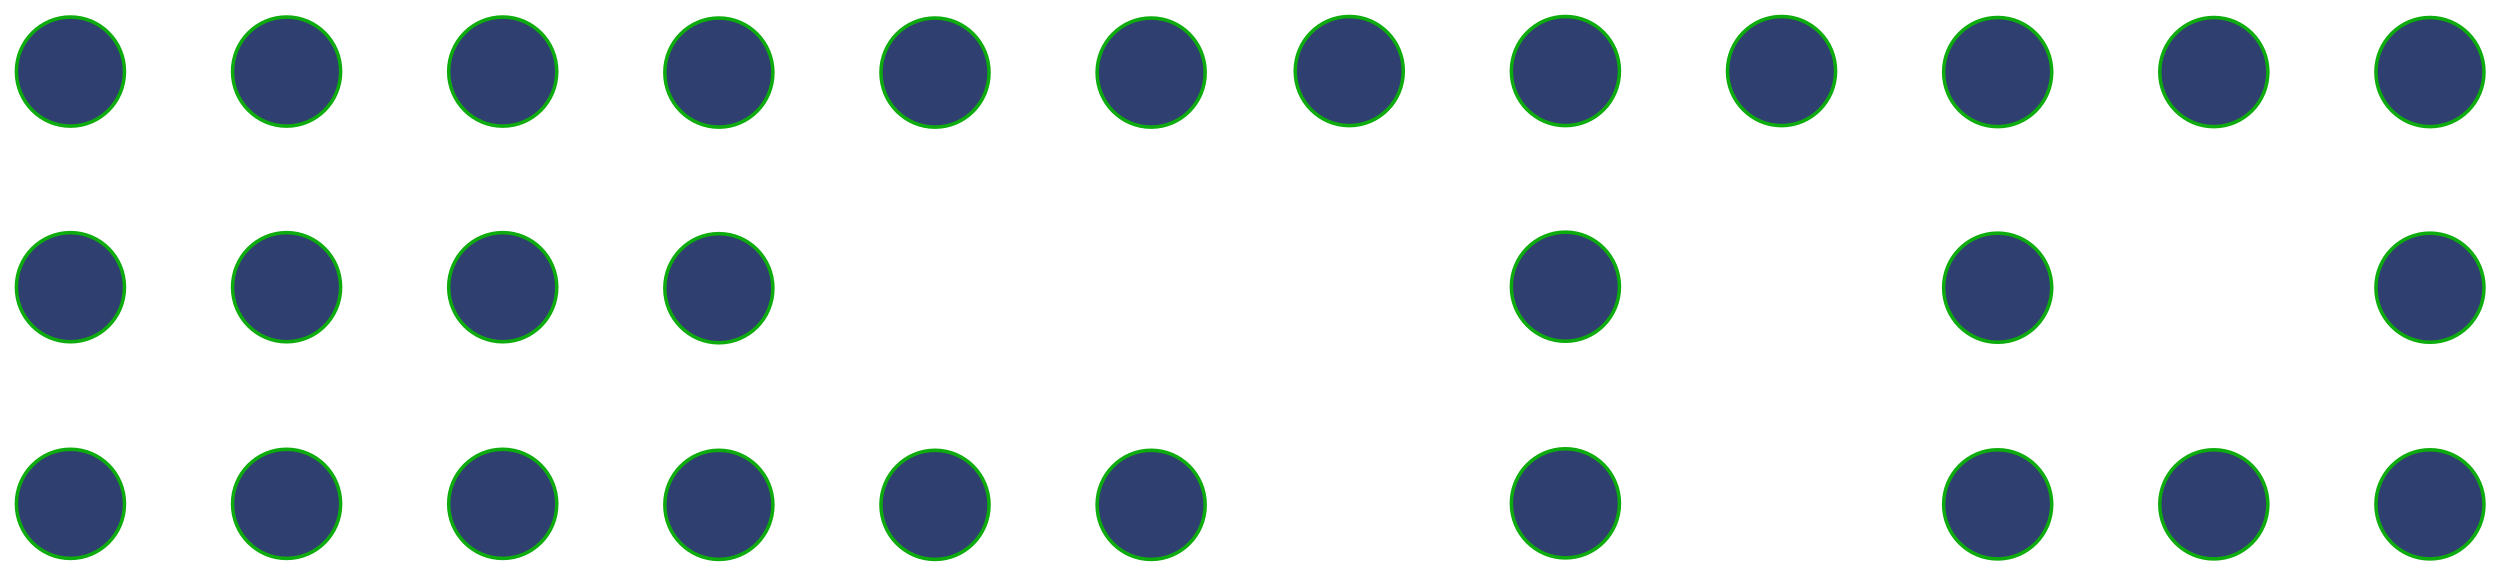 <?xml version="1.0" encoding="UTF-8" standalone="no"?>
<!-- Created with Inkscape (http://www.inkscape.org/) -->

<svg
   xmlns:dc="http://purl.org/dc/elements/1.1/"
   xmlns:cc="http://creativecommons.org/ns#"
   xmlns:rdf="http://www.w3.org/1999/02/22-rdf-syntax-ns#"
   xmlns:svg="http://www.w3.org/2000/svg"
   xmlns="http://www.w3.org/2000/svg"
   xmlns:sodipodi="http://sodipodi.sourceforge.net/DTD/sodipodi-0.dtd"
   xmlns:inkscape="http://www.inkscape.org/namespaces/inkscape"
   width="694"
   height="159.701"
   id="svg2"
   version="1.1"
   inkscape:version="0.48.1 r9760"
   sodipodi:docname="ecto_3x3.svg"
   inkscape:export-filename="/home/troy/ecto2.png"
   inkscape:export-xdpi="107.06042"
   inkscape:export-ydpi="107.06042">
  <defs
     id="defs4">
    <inkscape:path-effect
       effect="skeletal"
       id="path-effect3457"
       is_visible="true"
       pattern="M 0,5 C 0,2.24 2.24,0 5,0 7.76,0 10,2.24 10,5 10,7.76 7.76,10 5,10 2.24,10 0,7.76 0,5 z"
       copytype="single_stretched"
       prop_scale="1"
       scale_y_rel="false"
       spacing="0"
       normal_offset="0"
       tang_offset="0"
       prop_units="false"
       vertical_pattern="false"
       fuse_tolerance="0" />
    <inkscape:path-effect
       effect="spiro"
       id="path-effect3455"
       is_visible="true" />
    <inkscape:path-effect
       effect="skeletal"
       id="path-effect3451"
       is_visible="true"
       pattern="M 0,5 C 0,2.24 2.24,0 5,0 7.76,0 10,2.24 10,5 10,7.76 7.76,10 5,10 2.24,10 0,7.76 0,5 z"
       copytype="single_stretched"
       prop_scale="1"
       scale_y_rel="false"
       spacing="0"
       normal_offset="0"
       tang_offset="0"
       prop_units="false"
       vertical_pattern="false"
       fuse_tolerance="0" />
    <inkscape:path-effect
       effect="spiro"
       id="path-effect3449"
       is_visible="true" />
    <inkscape:path-effect
       effect="skeletal"
       id="path-effect3445"
       is_visible="true"
       pattern="M 0,5 C 0,2.24 2.24,0 5,0 7.76,0 10,2.24 10,5 10,7.76 7.76,10 5,10 2.24,10 0,7.76 0,5 z"
       copytype="single_stretched"
       prop_scale="1"
       scale_y_rel="false"
       spacing="0"
       normal_offset="0"
       tang_offset="0"
       prop_units="false"
       vertical_pattern="false"
       fuse_tolerance="0" />
    <inkscape:path-effect
       effect="spiro"
       id="path-effect3443"
       is_visible="true" />
  </defs>
  <sodipodi:namedview
     id="base"
     pagecolor="#ffffff"
     bordercolor="#666666"
     borderopacity="1.0"
     inkscape:pageopacity="0.0"
     inkscape:pageshadow="2"
     inkscape:zoom="1"
     inkscape:cx="295.46788"
     inkscape:cy="44.206039"
     inkscape:document-units="px"
     inkscape:current-layer="layer1"
     showgrid="false"
     inkscape:snap-global="true"
     inkscape:window-width="2038"
     inkscape:window-height="1090"
     inkscape:window-x="216"
     inkscape:window-y="282"
     inkscape:window-maximized="0"
     fit-margin-top="4.5"
     fit-margin-right="4.5"
     fit-margin-bottom="4.5"
     fit-margin-left="4.5">
    <inkscape:grid
       type="xygrid"
       id="grid2997"
       empspacing="5"
       visible="true"
       enabled="true"
       snapvisiblegridlinesonly="true" />
  </sodipodi:namedview>
  <g
     inkscape:label="Layer 1"
     inkscape:groupmode="layer"
     id="layer1"
     transform="translate(-40.5,-382.582)">
    <path
       sodipodi:type="arc"
       style="fill:#2f3f70;stroke:#0dab0d;stroke-opacity:1;fill-opacity:1;stroke-width:1;stroke-miterlimit:4;stroke-dasharray:none"
       id="path2985-2-0"
       sodipodi:cx="214"
       sodipodi:cy="418.61218"
       sodipodi:rx="15.5"
       sodipodi:ry="15.25"
       d="m 229.5,418.612 c 0,8.422 -6.94,15.25 -15.5,15.25 -8.56,0 -15.5,-6.828 -15.5,-15.25 0,-8.422 6.94,-15.25 15.5,-15.25 8.56,0 15.5,6.828 15.5,15.25 z"
       transform="matrix(0.968,0,0,0.993,-27.097,106.767)" />
    <path
       sodipodi:type="arc"
       style="fill:#2f3f70;stroke:#0dab0d;stroke-opacity:1;fill-opacity:1;stroke-width:1;stroke-miterlimit:4;stroke-dasharray:none"
       id="path2985-2-0-8"
       sodipodi:cx="214"
       sodipodi:cy="418.61218"
       sodipodi:rx="15.5"
       sodipodi:ry="15.25"
       d="m 229.5,418.612 c 0,8.422 -6.94,15.25 -15.5,15.25 -8.56,0 -15.5,-6.828 -15.5,-15.25 0,-8.422 6.94,-15.25 15.5,-15.25 8.56,0 15.5,6.828 15.5,15.25 z"
       transform="matrix(0.968,0,0,0.993,-27.097,46.626)" />
    <path
       sodipodi:type="arc"
       style="fill:#2f3f70;stroke:#0dab0d;stroke-opacity:1;fill-opacity:1;stroke-width:1;stroke-miterlimit:4;stroke-dasharray:none"
       id="path2985-2-0-7"
       sodipodi:cx="214"
       sodipodi:cy="418.61218"
       sodipodi:rx="15.5"
       sodipodi:ry="15.25"
       d="m 229.5,418.612 c 0,8.422 -6.94,15.25 -15.5,15.25 -8.56,0 -15.5,-6.828 -15.5,-15.25 0,-8.422 6.94,-15.25 15.5,-15.25 8.56,0 15.5,6.828 15.5,15.25 z"
       transform="matrix(0.968,0,0,0.993,-27.097,-13.233)" />
    <path
       sodipodi:type="arc"
       style="fill:#2f3f70;stroke:#0dab0d;stroke-opacity:1;fill-opacity:1;stroke-width:1;stroke-miterlimit:4;stroke-dasharray:none"
       id="path2985-2-0-9"
       sodipodi:cx="214"
       sodipodi:cy="418.61218"
       sodipodi:rx="15.5"
       sodipodi:ry="15.25"
       d="m 229.5,418.612 c 0,8.422 -6.94,15.25 -15.5,15.25 -8.56,0 -15.5,-6.828 -15.5,-15.25 0,-8.422 6.94,-15.25 15.5,-15.25 8.56,0 15.5,6.828 15.5,15.25 z"
       transform="matrix(0.968,0,0,0.993,-87.097,106.767)" />
    <path
       sodipodi:type="arc"
       style="fill:#2f3f70;stroke:#0dab0d;stroke-opacity:1;fill-opacity:1;stroke-width:1;stroke-miterlimit:4;stroke-dasharray:none"
       id="path2985-2-0-8-0"
       sodipodi:cx="214"
       sodipodi:cy="418.61218"
       sodipodi:rx="15.5"
       sodipodi:ry="15.25"
       d="m 229.5,418.612 c 0,8.422 -6.94,15.25 -15.5,15.25 -8.56,0 -15.5,-6.828 -15.5,-15.25 0,-8.422 6.94,-15.25 15.5,-15.25 8.56,0 15.5,6.828 15.5,15.25 z"
       transform="matrix(0.968,0,0,0.993,-87.097,46.626)" />
    <path
       sodipodi:type="arc"
       style="fill:#2f3f70;stroke:#0dab0d;stroke-opacity:1;fill-opacity:1;stroke-width:1;stroke-miterlimit:4;stroke-dasharray:none"
       id="path2985-2-0-7-3"
       sodipodi:cx="214"
       sodipodi:cy="418.61218"
       sodipodi:rx="15.5"
       sodipodi:ry="15.25"
       d="m 229.5,418.612 c 0,8.422 -6.94,15.25 -15.5,15.25 -8.56,0 -15.5,-6.828 -15.5,-15.25 0,-8.422 6.94,-15.25 15.5,-15.25 8.56,0 15.5,6.828 15.5,15.25 z"
       transform="matrix(0.968,0,0,0.993,-87.097,-13.233)" />
    <path
       sodipodi:type="arc"
       style="fill:#2f3f70;stroke:#0dab0d;stroke-opacity:1;fill-opacity:1;stroke-width:1;stroke-miterlimit:4;stroke-dasharray:none"
       id="path2985-2-0-3"
       sodipodi:cx="214"
       sodipodi:cy="418.61218"
       sodipodi:rx="15.5"
       sodipodi:ry="15.25"
       d="m 229.5,418.612 c 0,8.422 -6.94,15.25 -15.5,15.25 -8.56,0 -15.5,-6.828 -15.5,-15.25 0,-8.422 6.94,-15.25 15.5,-15.25 8.56,0 15.5,6.828 15.5,15.25 z"
       transform="matrix(0.968,0,0,0.993,-147.097,106.767)" />
    <path
       sodipodi:type="arc"
       style="fill:#2f3f70;stroke:#0dab0d;stroke-opacity:1;fill-opacity:1;stroke-width:1;stroke-miterlimit:4;stroke-dasharray:none"
       id="path2985-2-0-8-3"
       sodipodi:cx="214"
       sodipodi:cy="418.61218"
       sodipodi:rx="15.5"
       sodipodi:ry="15.25"
       d="m 229.5,418.612 c 0,8.422 -6.94,15.25 -15.5,15.25 -8.56,0 -15.5,-6.828 -15.5,-15.25 0,-8.422 6.94,-15.25 15.5,-15.25 8.56,0 15.5,6.828 15.5,15.25 z"
       transform="matrix(0.968,0,0,0.993,-147.097,46.626)" />
    <path
       sodipodi:type="arc"
       style="fill:#2f3f70;stroke:#0dab0d;stroke-opacity:1;fill-opacity:1;stroke-width:1;stroke-miterlimit:4;stroke-dasharray:none"
       id="path2985-2-0-7-7"
       sodipodi:cx="214"
       sodipodi:cy="418.61218"
       sodipodi:rx="15.5"
       sodipodi:ry="15.25"
       d="m 229.5,418.612 c 0,8.422 -6.94,15.25 -15.5,15.25 -8.56,0 -15.5,-6.828 -15.5,-15.25 0,-8.422 6.94,-15.25 15.5,-15.25 8.56,0 15.5,6.828 15.5,15.25 z"
       transform="matrix(0.968,0,0,0.993,-147.097,-13.233)" />
    <path
       sodipodi:type="arc"
       style="fill:#2f3f70;stroke:#0dab0d;stroke-opacity:1;fill-opacity:1;stroke-width:1;stroke-miterlimit:4;stroke-dasharray:none"
       id="path2985-2-0-32"
       sodipodi:cx="214"
       sodipodi:cy="418.61218"
       sodipodi:rx="15.5"
       sodipodi:ry="15.25"
       d="m 229.5,418.612 c 0,8.422 -6.94,15.25 -15.5,15.25 -8.56,0 -15.5,-6.828 -15.5,-15.25 0,-8.422 6.94,-15.25 15.5,-15.25 8.56,0 15.5,6.828 15.5,15.25 z"
       transform="matrix(0.968,0,0,0.993,152.903,107.047)" />
    <path
       sodipodi:type="arc"
       style="fill:#2f3f70;stroke:#0dab0d;stroke-opacity:1;fill-opacity:1;stroke-width:1;stroke-miterlimit:4;stroke-dasharray:none"
       id="path2985-2-0-7-5"
       sodipodi:cx="214"
       sodipodi:cy="418.61218"
       sodipodi:rx="15.5"
       sodipodi:ry="15.25"
       d="m 229.5,418.612 c 0,8.422 -6.94,15.25 -15.5,15.25 -8.56,0 -15.5,-6.828 -15.5,-15.25 0,-8.422 6.94,-15.25 15.5,-15.25 8.56,0 15.5,6.828 15.5,15.25 z"
       transform="matrix(0.968,0,0,0.993,152.903,-12.953)" />
    <path
       sodipodi:type="arc"
       style="fill:#2f3f70;stroke:#0dab0d;stroke-opacity:1;fill-opacity:1;stroke-width:1;stroke-miterlimit:4;stroke-dasharray:none"
       id="path2985-2-0-9-2"
       sodipodi:cx="214"
       sodipodi:cy="418.61218"
       sodipodi:rx="15.5"
       sodipodi:ry="15.25"
       d="m 229.5,418.612 c 0,8.422 -6.94,15.25 -15.5,15.25 -8.56,0 -15.5,-6.828 -15.5,-15.25 0,-8.422 6.94,-15.25 15.5,-15.25 8.56,0 15.5,6.828 15.5,15.25 z"
       transform="matrix(0.968,0,0,0.993,92.903,107.047)" />
    <path
       sodipodi:type="arc"
       style="fill:#2f3f70;stroke:#0dab0d;stroke-opacity:1;fill-opacity:1;stroke-width:1;stroke-miterlimit:4;stroke-dasharray:none"
       id="path2985-2-0-7-3-5"
       sodipodi:cx="214"
       sodipodi:cy="418.61218"
       sodipodi:rx="15.5"
       sodipodi:ry="15.25"
       d="m 229.5,418.612 c 0,8.422 -6.94,15.25 -15.5,15.25 -8.56,0 -15.5,-6.828 -15.5,-15.25 0,-8.422 6.94,-15.25 15.5,-15.25 8.56,0 15.5,6.828 15.5,15.25 z"
       transform="matrix(0.968,0,0,0.993,92.903,-12.953)" />
    <path
       sodipodi:type="arc"
       style="fill:#2f3f70;stroke:#0dab0d;stroke-opacity:1;fill-opacity:1;stroke-width:1;stroke-miterlimit:4;stroke-dasharray:none"
       id="path2985-2-0-3-8"
       sodipodi:cx="214"
       sodipodi:cy="418.61218"
       sodipodi:rx="15.5"
       sodipodi:ry="15.25"
       d="m 229.5,418.612 c 0,8.422 -6.94,15.25 -15.5,15.25 -8.56,0 -15.5,-6.828 -15.5,-15.25 0,-8.422 6.94,-15.25 15.5,-15.25 8.56,0 15.5,6.828 15.5,15.25 z"
       transform="matrix(0.968,0,0,0.993,32.903,107.047)" />
    <path
       sodipodi:type="arc"
       style="fill:#2f3f70;stroke:#0dab0d;stroke-opacity:1;fill-opacity:1;stroke-width:1;stroke-miterlimit:4;stroke-dasharray:none"
       id="path2985-2-0-8-3-7"
       sodipodi:cx="214"
       sodipodi:cy="418.61218"
       sodipodi:rx="15.5"
       sodipodi:ry="15.25"
       d="m 229.5,418.612 c 0,8.422 -6.94,15.25 -15.5,15.25 -8.56,0 -15.5,-6.828 -15.5,-15.25 0,-8.422 6.94,-15.25 15.5,-15.25 8.56,0 15.5,6.828 15.5,15.25 z"
       transform="matrix(0.968,0,0,0.993,32.903,46.907)" />
    <path
       sodipodi:type="arc"
       style="fill:#2f3f70;stroke:#0dab0d;stroke-opacity:1;fill-opacity:1;stroke-width:1;stroke-miterlimit:4;stroke-dasharray:none"
       id="path2985-2-0-7-7-9"
       sodipodi:cx="214"
       sodipodi:cy="418.61218"
       sodipodi:rx="15.5"
       sodipodi:ry="15.25"
       d="m 229.5,418.612 c 0,8.422 -6.94,15.25 -15.5,15.25 -8.56,0 -15.5,-6.828 -15.5,-15.25 0,-8.422 6.94,-15.25 15.5,-15.25 8.56,0 15.5,6.828 15.5,15.25 z"
       transform="matrix(0.968,0,0,0.993,32.903,-12.953)" />
    <path
       sodipodi:type="arc"
       style="fill:#2f3f70;stroke:#0dab0d;stroke-opacity:1;fill-opacity:1;stroke-width:1;stroke-miterlimit:4;stroke-dasharray:none"
       id="path2985-2-0-7-78"
       sodipodi:cx="214"
       sodipodi:cy="418.61218"
       sodipodi:rx="15.5"
       sodipodi:ry="15.25"
       d="m 229.5,418.612 c 0,8.422 -6.94,15.25 -15.5,15.25 -8.56,0 -15.5,-6.828 -15.5,-15.25 0,-8.422 6.94,-15.25 15.5,-15.25 8.56,0 15.5,6.828 15.5,15.25 z"
       transform="matrix(0.968,0,0,0.993,327.903,-13.374)" />
    <path
       sodipodi:type="arc"
       style="fill:#2f3f70;stroke:#0dab0d;stroke-opacity:1;fill-opacity:1;stroke-width:1;stroke-miterlimit:4;stroke-dasharray:none"
       id="path2985-2-0-9-9"
       sodipodi:cx="214"
       sodipodi:cy="418.61218"
       sodipodi:rx="15.5"
       sodipodi:ry="15.25"
       d="m 229.5,418.612 c 0,8.422 -6.94,15.25 -15.5,15.25 -8.56,0 -15.5,-6.828 -15.5,-15.25 0,-8.422 6.94,-15.25 15.5,-15.25 8.56,0 15.5,6.828 15.5,15.25 z"
       transform="matrix(0.968,0,0,0.993,267.903,106.626)" />
    <path
       sodipodi:type="arc"
       style="fill:#2f3f70;stroke:#0dab0d;stroke-opacity:1;fill-opacity:1;stroke-width:1;stroke-miterlimit:4;stroke-dasharray:none"
       id="path2985-2-0-8-0-1"
       sodipodi:cx="214"
       sodipodi:cy="418.61218"
       sodipodi:rx="15.5"
       sodipodi:ry="15.25"
       d="m 229.5,418.612 c 0,8.422 -6.94,15.25 -15.5,15.25 -8.56,0 -15.5,-6.828 -15.5,-15.25 0,-8.422 6.94,-15.25 15.5,-15.25 8.56,0 15.5,6.828 15.5,15.25 z"
       transform="matrix(0.968,0,0,0.993,267.903,46.486)" />
    <path
       sodipodi:type="arc"
       style="fill:#2f3f70;stroke:#0dab0d;stroke-opacity:1;fill-opacity:1;stroke-width:1;stroke-miterlimit:4;stroke-dasharray:none"
       id="path2985-2-0-7-3-54"
       sodipodi:cx="214"
       sodipodi:cy="418.61218"
       sodipodi:rx="15.5"
       sodipodi:ry="15.25"
       d="m 229.5,418.612 c 0,8.422 -6.94,15.25 -15.5,15.25 -8.56,0 -15.5,-6.828 -15.5,-15.25 0,-8.422 6.94,-15.25 15.5,-15.25 8.56,0 15.5,6.828 15.5,15.25 z"
       transform="matrix(0.968,0,0,0.993,267.903,-13.374)" />
    <path
       sodipodi:type="arc"
       style="fill:#2f3f70;stroke:#0dab0d;stroke-opacity:1;fill-opacity:1;stroke-width:1;stroke-miterlimit:4;stroke-dasharray:none"
       id="path2985-2-0-7-7-5"
       sodipodi:cx="214"
       sodipodi:cy="418.61218"
       sodipodi:rx="15.5"
       sodipodi:ry="15.25"
       d="m 229.5,418.612 c 0,8.422 -6.94,15.25 -15.5,15.25 -8.56,0 -15.5,-6.828 -15.5,-15.25 0,-8.422 6.94,-15.25 15.5,-15.25 8.56,0 15.5,6.828 15.5,15.25 z"
       transform="matrix(0.968,0,0,0.993,207.903,-13.374)" />
    <path
       sodipodi:type="arc"
       style="fill:#2f3f70;stroke:#0dab0d;stroke-opacity:1;fill-opacity:1;stroke-width:1;stroke-miterlimit:4;stroke-dasharray:none"
       id="path2985-2-0-32-7"
       sodipodi:cx="214"
       sodipodi:cy="418.61218"
       sodipodi:rx="15.5"
       sodipodi:ry="15.25"
       d="m 229.5,418.612 c 0,8.422 -6.94,15.25 -15.5,15.25 -8.56,0 -15.5,-6.828 -15.5,-15.25 0,-8.422 6.94,-15.25 15.5,-15.25 8.56,0 15.5,6.828 15.5,15.25 z"
       transform="matrix(0.968,0,0,0.993,507.903,106.907)" />
    <path
       sodipodi:type="arc"
       style="fill:#2f3f70;stroke:#0dab0d;stroke-opacity:1;fill-opacity:1;stroke-width:1;stroke-miterlimit:4;stroke-dasharray:none"
       id="path2985-2-0-8-6-4"
       sodipodi:cx="214"
       sodipodi:cy="418.61218"
       sodipodi:rx="15.5"
       sodipodi:ry="15.25"
       d="m 229.5,418.612 c 0,8.422 -6.94,15.25 -15.5,15.25 -8.56,0 -15.5,-6.828 -15.5,-15.25 0,-8.422 6.94,-15.25 15.5,-15.25 8.56,0 15.5,6.828 15.5,15.25 z"
       transform="matrix(0.968,0,0,0.993,507.903,46.767)" />
    <path
       sodipodi:type="arc"
       style="fill:#2f3f70;stroke:#0dab0d;stroke-opacity:1;fill-opacity:1;stroke-width:1;stroke-miterlimit:4;stroke-dasharray:none"
       id="path2985-2-0-7-5-9"
       sodipodi:cx="214"
       sodipodi:cy="418.61218"
       sodipodi:rx="15.5"
       sodipodi:ry="15.25"
       d="m 229.5,418.612 c 0,8.422 -6.94,15.25 -15.5,15.25 -8.56,0 -15.5,-6.828 -15.5,-15.25 0,-8.422 6.94,-15.25 15.5,-15.25 8.56,0 15.5,6.828 15.5,15.25 z"
       transform="matrix(0.968,0,0,0.993,507.903,-13.093)" />
    <path
       sodipodi:type="arc"
       style="fill:#2f3f70;stroke:#0dab0d;stroke-opacity:1;fill-opacity:1;stroke-width:1;stroke-miterlimit:4;stroke-dasharray:none"
       id="path2985-2-0-9-2-9"
       sodipodi:cx="214"
       sodipodi:cy="418.61218"
       sodipodi:rx="15.5"
       sodipodi:ry="15.25"
       d="m 229.5,418.612 c 0,8.422 -6.94,15.25 -15.5,15.25 -8.56,0 -15.5,-6.828 -15.5,-15.25 0,-8.422 6.94,-15.25 15.5,-15.25 8.56,0 15.5,6.828 15.5,15.25 z"
       transform="matrix(0.968,0,0,0.993,447.903,106.907)" />
    <path
       sodipodi:type="arc"
       style="fill:#2f3f70;stroke:#0dab0d;stroke-opacity:1;fill-opacity:1;stroke-width:1;stroke-miterlimit:4;stroke-dasharray:none"
       id="path2985-2-0-7-3-5-5"
       sodipodi:cx="214"
       sodipodi:cy="418.61218"
       sodipodi:rx="15.5"
       sodipodi:ry="15.25"
       d="m 229.5,418.612 c 0,8.422 -6.94,15.25 -15.5,15.25 -8.56,0 -15.5,-6.828 -15.5,-15.25 0,-8.422 6.94,-15.25 15.5,-15.25 8.56,0 15.5,6.828 15.5,15.25 z"
       transform="matrix(0.968,0,0,0.993,447.903,-13.093)" />
    <path
       sodipodi:type="arc"
       style="fill:#2f3f70;stroke:#0dab0d;stroke-opacity:1;fill-opacity:1;stroke-width:1;stroke-miterlimit:4;stroke-dasharray:none"
       id="path2985-2-0-3-8-9"
       sodipodi:cx="214"
       sodipodi:cy="418.61218"
       sodipodi:rx="15.5"
       sodipodi:ry="15.25"
       d="m 229.5,418.612 c 0,8.422 -6.94,15.25 -15.5,15.25 -8.56,0 -15.5,-6.828 -15.5,-15.25 0,-8.422 6.94,-15.25 15.5,-15.25 8.56,0 15.5,6.828 15.5,15.25 z"
       transform="matrix(0.968,0,0,0.993,387.903,106.907)" />
    <path
       sodipodi:type="arc"
       style="fill:#2f3f70;stroke:#0dab0d;stroke-opacity:1;fill-opacity:1;stroke-width:1;stroke-miterlimit:4;stroke-dasharray:none"
       id="path2985-2-0-8-3-7-3"
       sodipodi:cx="214"
       sodipodi:cy="418.61218"
       sodipodi:rx="15.5"
       sodipodi:ry="15.25"
       d="m 229.5,418.612 c 0,8.422 -6.94,15.25 -15.5,15.25 -8.56,0 -15.5,-6.828 -15.5,-15.25 0,-8.422 6.94,-15.25 15.5,-15.25 8.56,0 15.5,6.828 15.5,15.25 z"
       transform="matrix(0.968,0,0,0.993,387.903,46.767)" />
    <path
       sodipodi:type="arc"
       style="fill:#2f3f70;stroke:#0dab0d;stroke-opacity:1;fill-opacity:1;stroke-width:1;stroke-miterlimit:4;stroke-dasharray:none"
       id="path2985-2-0-7-7-9-5"
       sodipodi:cx="214"
       sodipodi:cy="418.61218"
       sodipodi:rx="15.5"
       sodipodi:ry="15.25"
       d="m 229.5,418.612 c 0,8.422 -6.94,15.25 -15.5,15.25 -8.56,0 -15.5,-6.828 -15.5,-15.25 0,-8.422 6.94,-15.25 15.5,-15.25 8.56,0 15.5,6.828 15.5,15.25 z"
       transform="matrix(0.968,0,0,0.993,387.903,-13.093)" />
  </g>
</svg>
